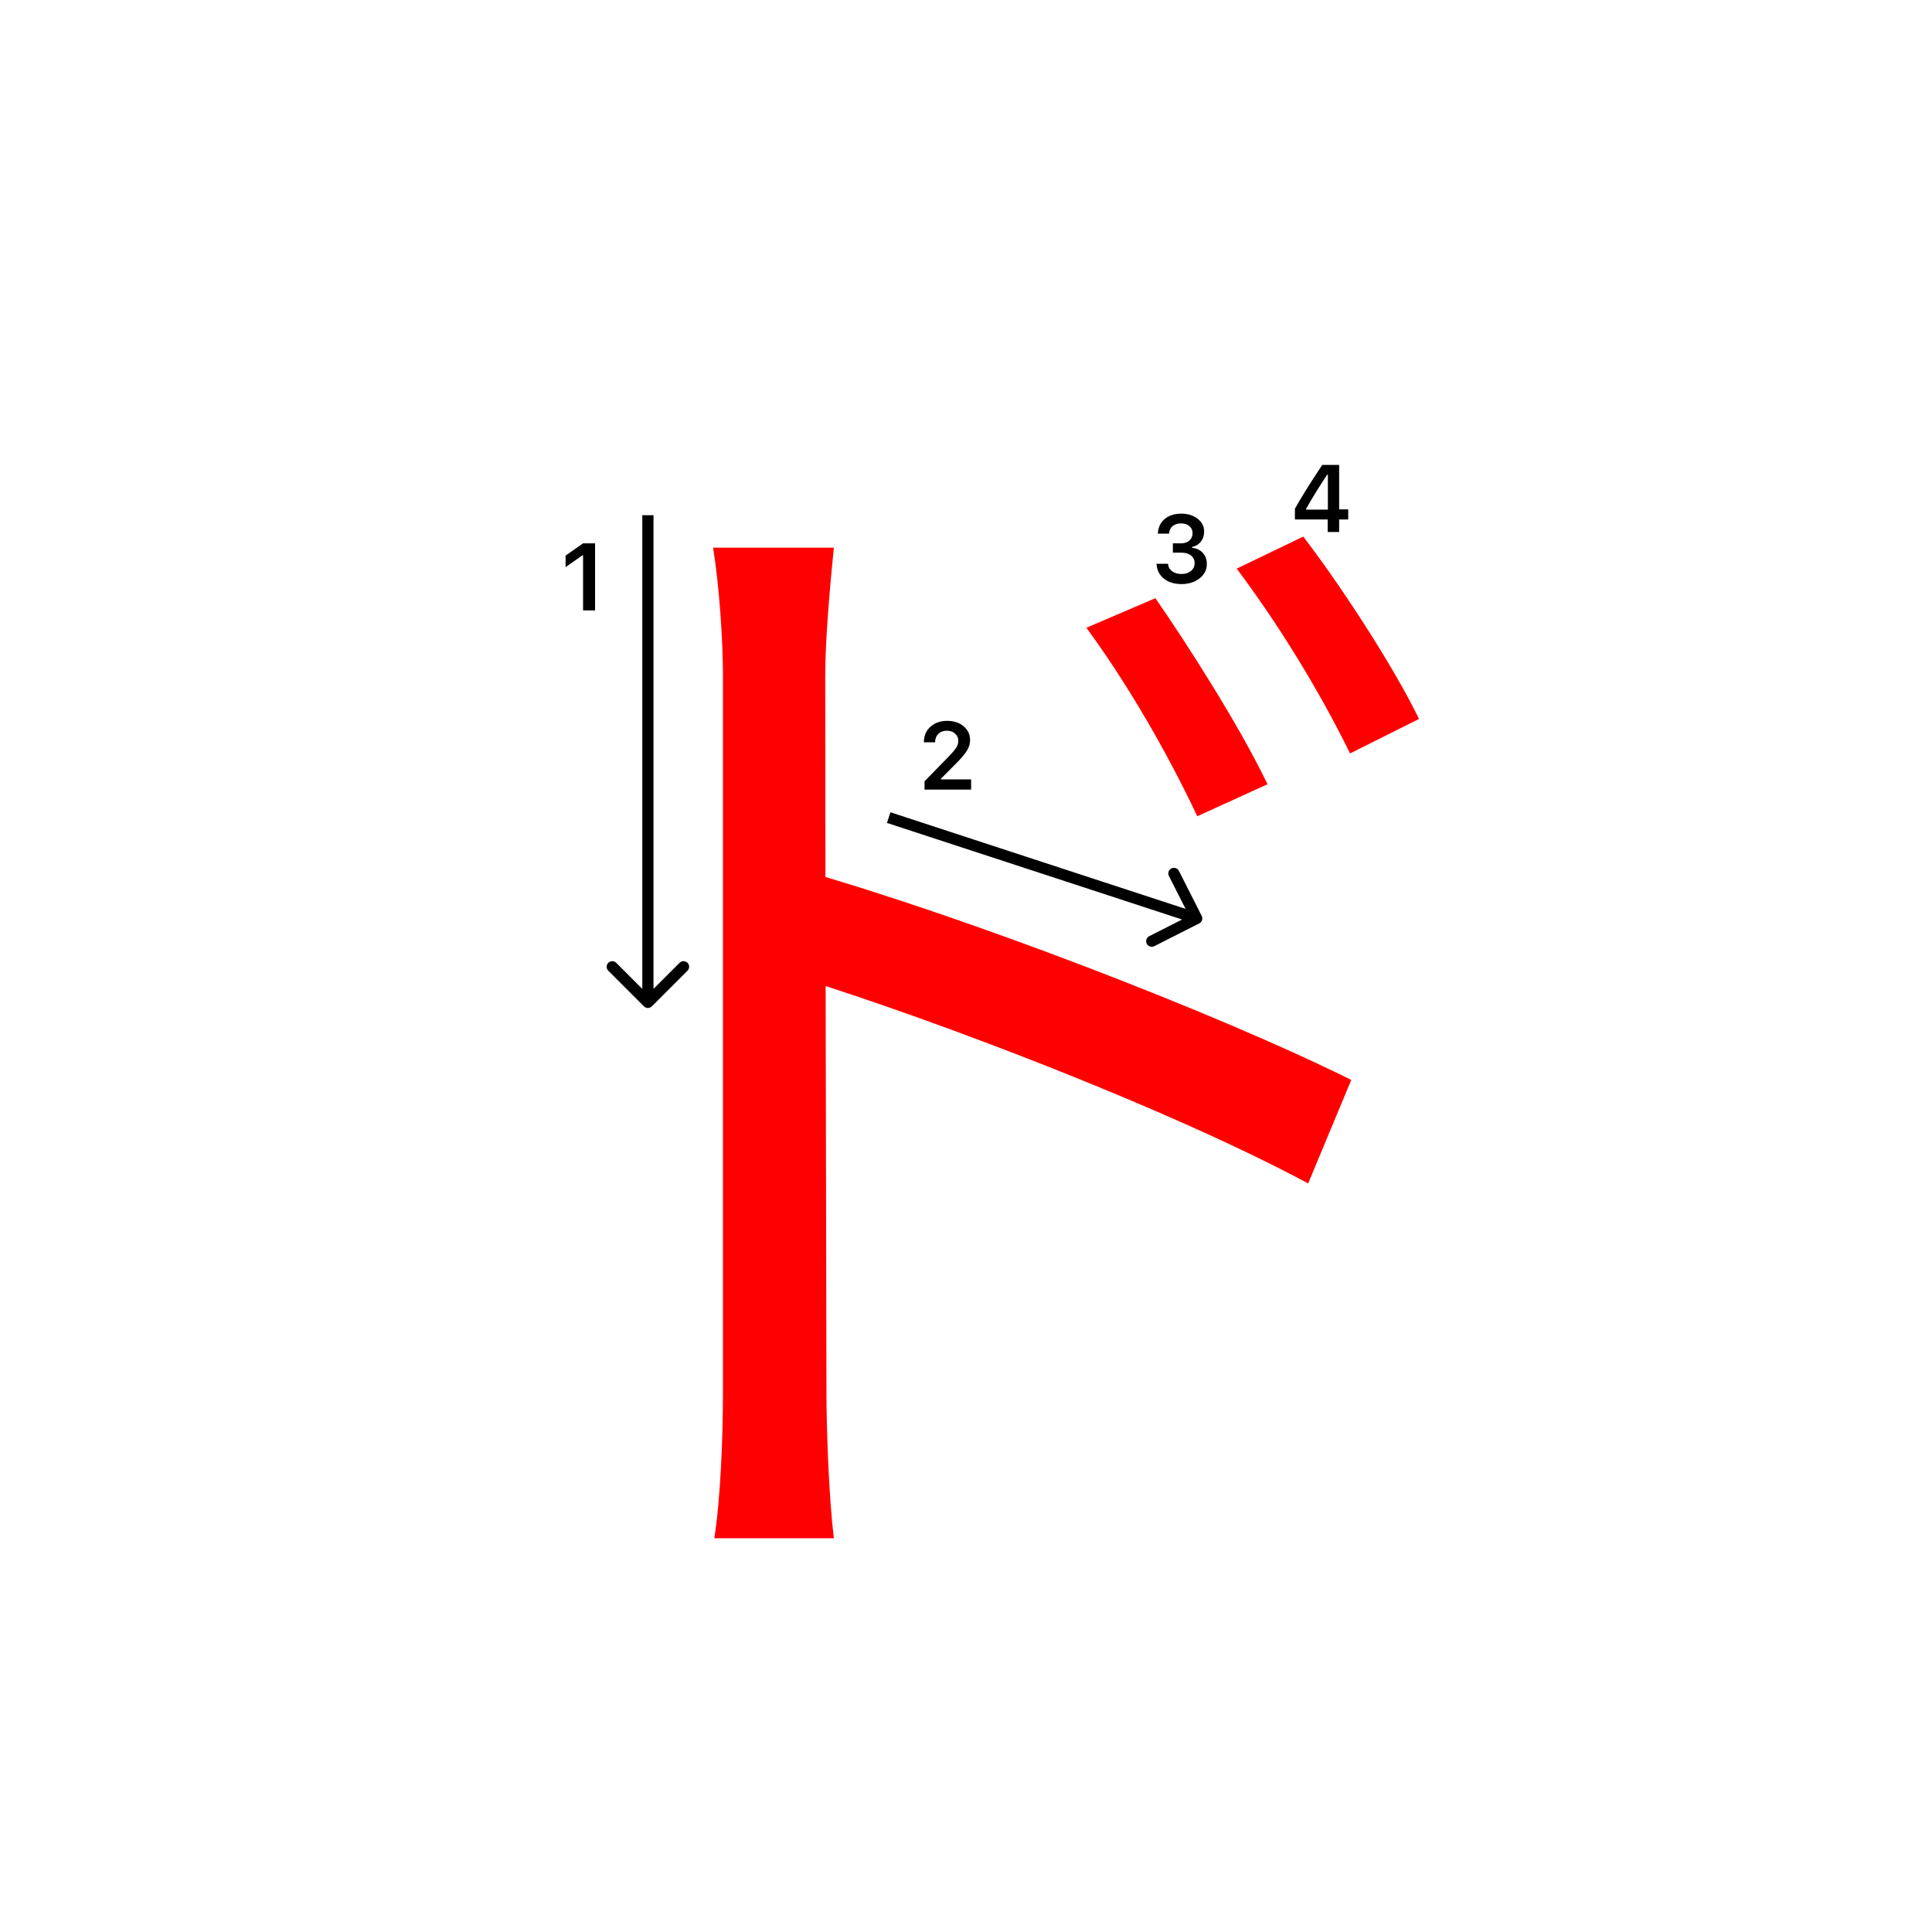 <svg width="345" height="345" viewBox="0 0 345 345" fill="none" xmlns="http://www.w3.org/2000/svg">
<path d="M206.32 106.82C211.82 114.74 221.28 129.48 226.34 140.04L213.8 145.76C208.3 134.1 201.26 122 194 112.1L206.32 106.82ZM232.72 95.82C238.66 103.52 248.34 118.04 253.4 128.38L241.08 134.54C235.36 122.88 228.1 111.22 220.84 101.54L232.72 95.82ZM129.1 248.5C129.1 236.4 129.1 139.16 129.1 120.68C129.1 114.3 128.44 104.62 127.34 97.8H148.9C148.24 104.4 147.36 114.08 147.36 120.68C147.36 155 147.58 238.16 147.58 248.5C147.58 255.54 148.02 267.42 148.9 274.68H127.56C128.66 267.64 129.1 256.86 129.1 248.5ZM143.4 155.44C172.66 163.8 216.88 180.74 241.3 192.84L233.6 211.32C208.52 197.9 167.38 182.28 143.4 174.8V155.44Z" fill="#f00"/>
<path d="M209.439 98.688V97.027H210.9C211.509 97.027 212.004 96.861 212.386 96.529C212.768 96.192 212.958 95.755 212.958 95.218C212.958 94.686 212.77 94.263 212.394 93.948C212.023 93.627 211.525 93.466 210.9 93.466C210.28 93.466 209.777 93.63 209.389 93.956C209.007 94.283 208.797 94.728 208.758 95.293H206.758C206.813 94.191 207.217 93.322 207.97 92.686C208.722 92.044 209.721 91.723 210.966 91.723C212.128 91.723 213.094 92.028 213.863 92.636C214.638 93.239 215.025 94 215.025 94.919C215.025 95.622 214.829 96.222 214.436 96.72C214.049 97.218 213.523 97.537 212.859 97.675V97.816C213.678 97.91 214.323 98.217 214.793 98.737C215.269 99.257 215.507 99.916 215.507 100.713C215.507 101.742 215.075 102.597 214.212 103.278C213.354 103.958 212.275 104.299 210.975 104.299C209.685 104.299 208.634 103.97 207.82 103.311C207.012 102.653 206.581 101.775 206.525 100.68H208.576C208.62 101.233 208.861 101.676 209.298 102.008C209.735 102.334 210.299 102.498 210.991 102.498C211.677 102.498 212.236 102.32 212.668 101.966C213.105 101.607 213.324 101.145 213.324 100.58C213.324 99.993 213.111 99.531 212.685 99.194C212.258 98.856 211.677 98.688 210.941 98.688H209.439Z" fill="#000"/>
<path d="M237.086 95V92.767H231.234V90.858C232.208 89.065 233.835 86.453 236.115 83.022H239.137V90.957H240.755V92.767H239.137V95H237.086ZM233.218 90.883V91.007H237.12V84.765H237.003C235.708 86.68 234.447 88.719 233.218 90.883Z" fill="#000"/>
<path d="M104.121 109V99.18H103.98L101 101.272V99.213L104.129 97.022H106.263V109H104.121Z" fill="#000"/>
<path d="M164.979 132.525C164.979 131.407 165.366 130.494 166.141 129.786C166.921 129.077 167.925 128.723 169.154 128.723C170.338 128.723 171.312 129.047 172.076 129.694C172.845 130.342 173.229 131.166 173.229 132.168C173.229 132.81 173.036 133.446 172.648 134.077C172.261 134.702 171.558 135.519 170.54 136.526L168.033 139.041V139.182H173.412V141H165.095V139.514L169.087 135.43C169.906 134.6 170.451 133.978 170.723 133.562C170.994 133.142 171.129 132.721 171.129 132.301C171.129 131.775 170.936 131.341 170.548 130.998C170.167 130.654 169.68 130.483 169.087 130.483C168.462 130.483 167.956 130.671 167.568 131.047C167.181 131.424 166.987 131.916 166.987 132.525V132.558H164.979V132.525Z" fill="#000"/>
<path fill-rule="evenodd" clip-rule="evenodd" d="M122.768 173.343L116.404 179.707C116.013 180.098 115.38 180.098 114.989 179.707L108.626 173.343C108.235 172.953 108.235 172.319 108.626 171.929C109.016 171.538 109.649 171.538 110.04 171.929L114.697 176.586L114.697 92L116.697 92L116.697 176.586L121.353 171.929C121.744 171.538 122.377 171.538 122.768 171.929C123.158 172.319 123.158 172.953 122.768 173.343Z" fill="#000"/>
<path fill-rule="evenodd" clip-rule="evenodd" d="M210.519 155.52L214.588 163.548C214.838 164.04 214.641 164.642 214.148 164.892L206.12 168.961C205.628 169.21 205.026 169.013 204.776 168.521C204.526 168.028 204.723 167.426 205.216 167.177L211.09 164.199L158.385 146.95L159.007 145.05L211.712 162.299L208.735 156.424C208.485 155.932 208.682 155.33 209.175 155.08C209.668 154.831 210.269 155.027 210.519 155.52Z" fill="#000"/>
</svg>
